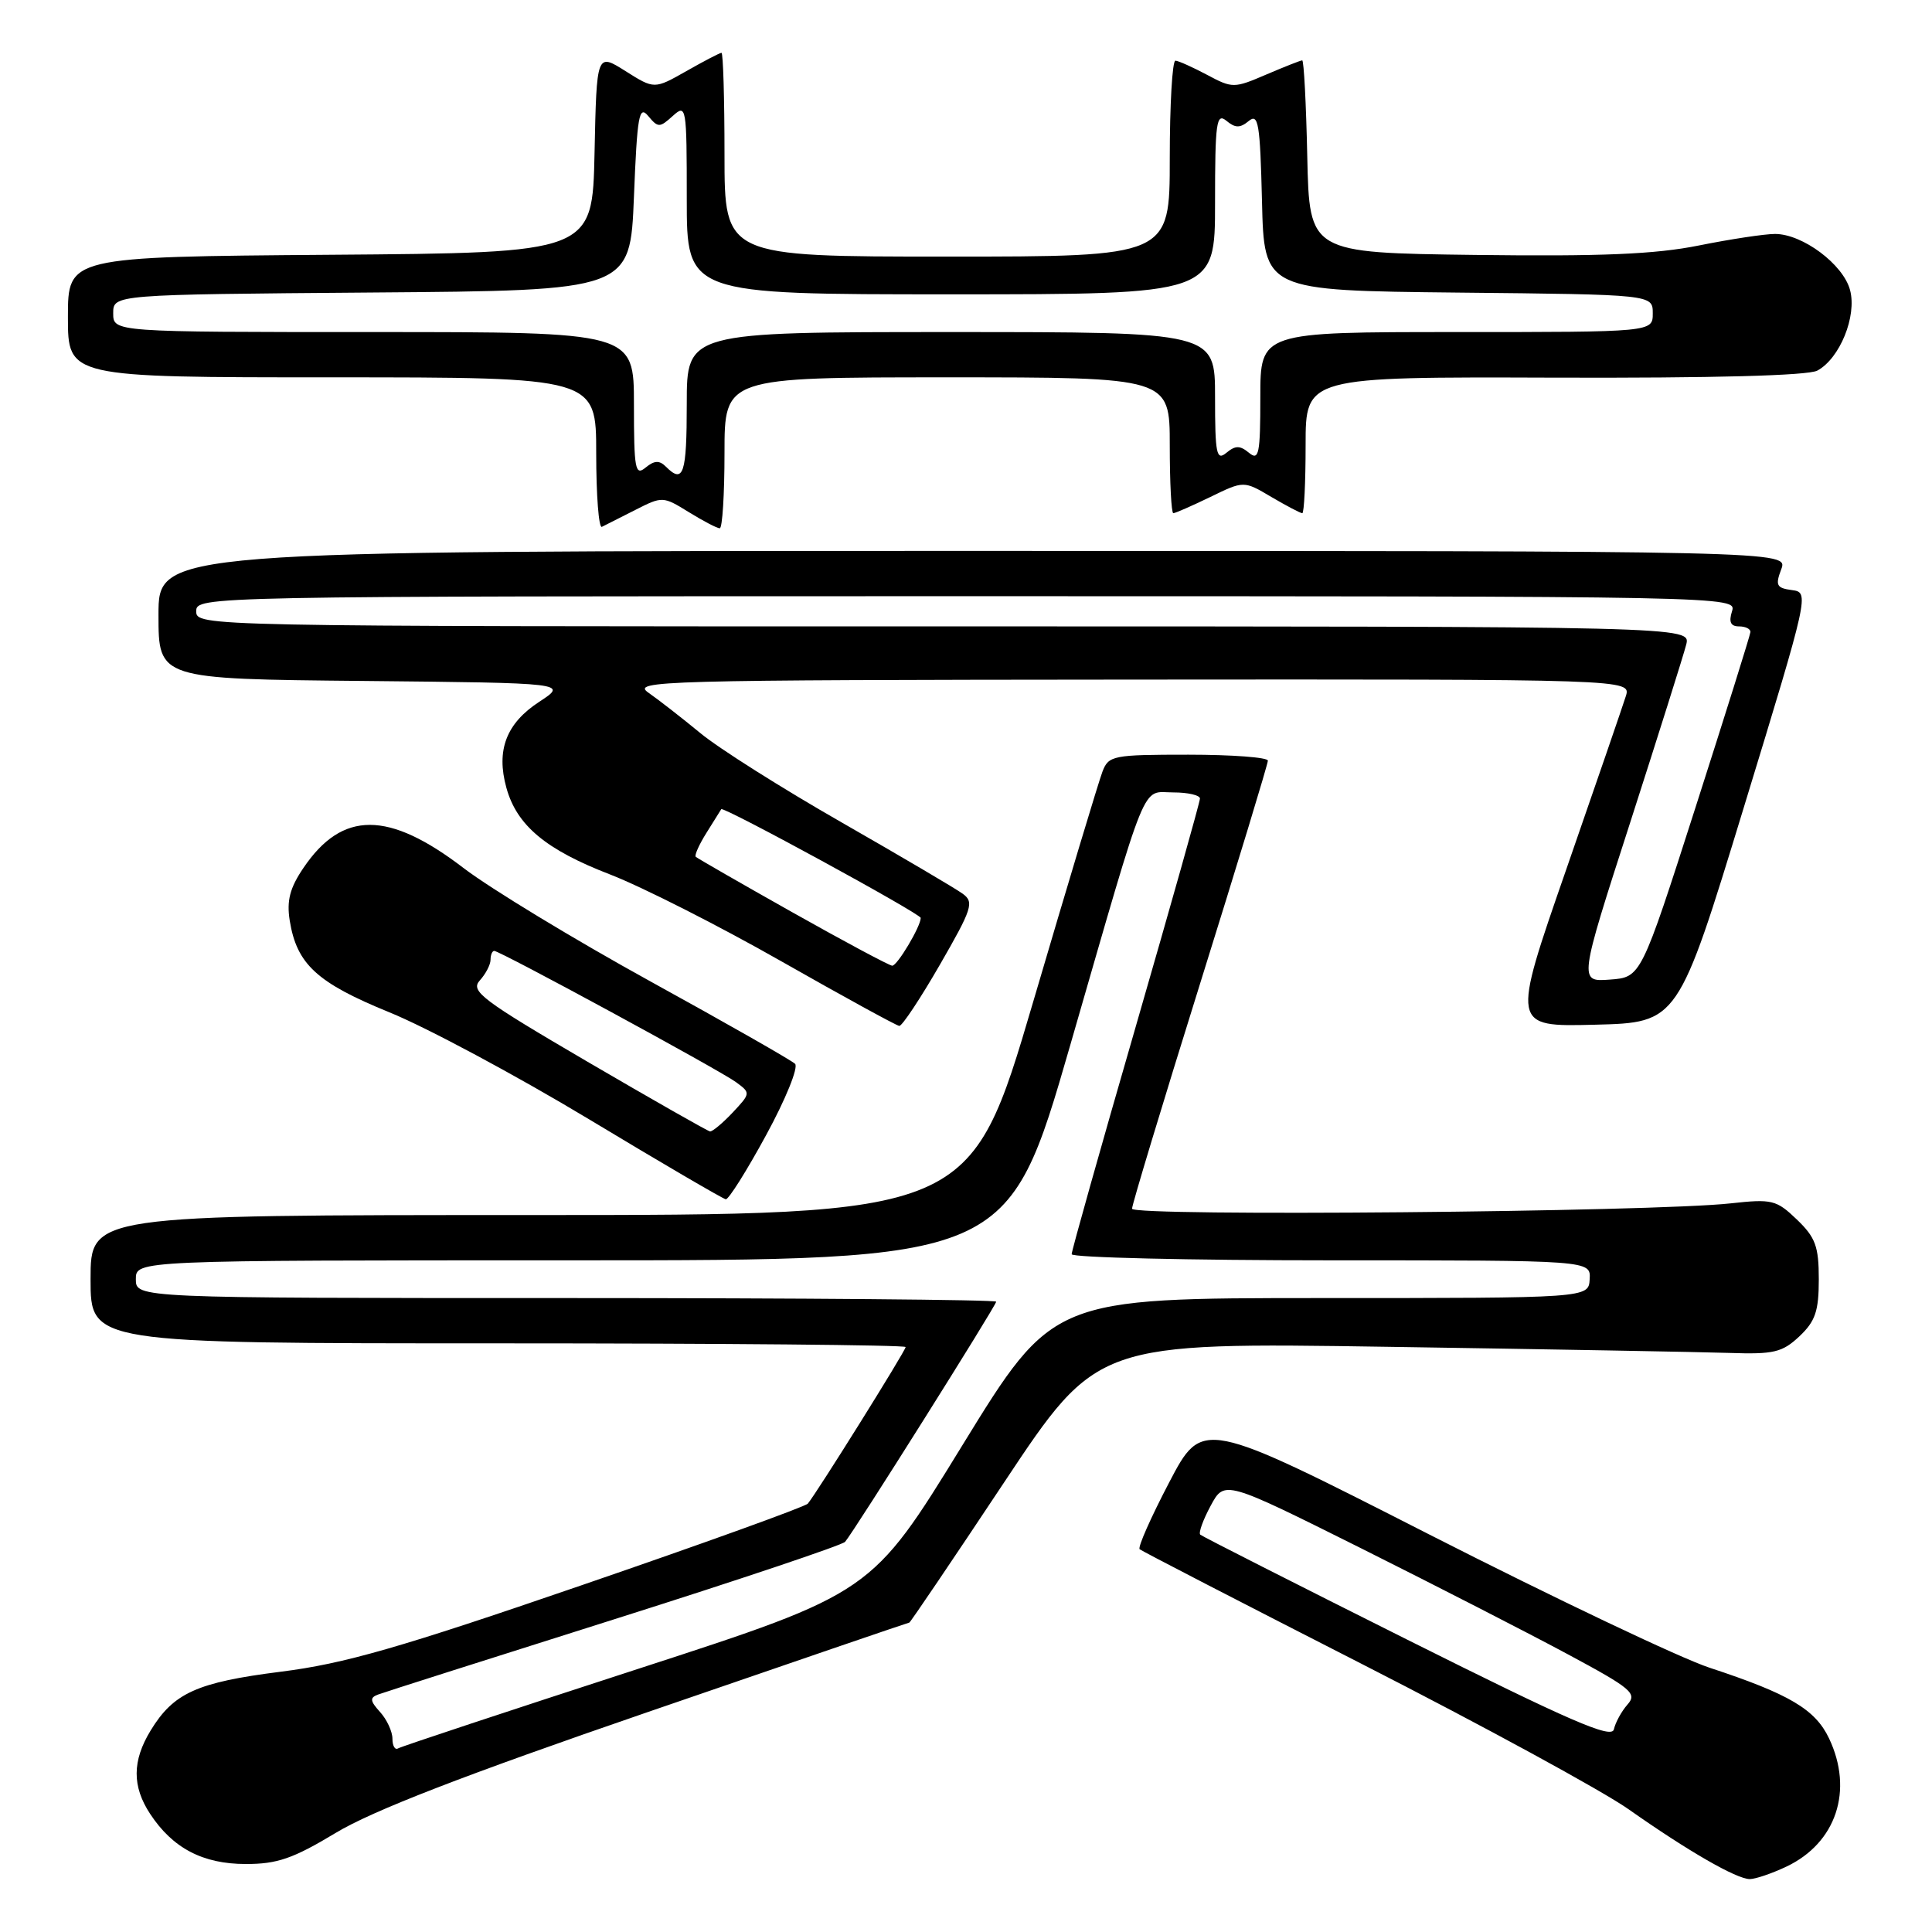 <?xml version="1.0" encoding="UTF-8" standalone="no"?>
<!DOCTYPE svg PUBLIC "-//W3C//DTD SVG 1.1//EN" "http://www.w3.org/Graphics/SVG/1.1/DTD/svg11.dtd" >
<svg xmlns="http://www.w3.org/2000/svg" xmlns:xlink="http://www.w3.org/1999/xlink" version="1.1" viewBox="0 0 256 256">
 <g >
 <path fill="currentColor"
d=" M 236.72 247.33 C 243.31 244.20 245.63 237.23 242.36 230.35 C 240.53 226.49 237.09 224.46 226.52 220.98 C 222.68 219.72 205.99 211.78 189.43 203.35 C 159.33 188.01 159.33 188.01 154.92 196.43 C 152.50 201.06 150.73 205.04 151.01 205.28 C 151.28 205.52 164.55 212.37 180.50 220.51 C 196.45 228.65 212.34 237.30 215.80 239.74 C 223.65 245.27 230.08 248.97 231.85 248.99 C 232.59 248.99 234.78 248.25 236.72 247.33 Z  M 44.48 242.87 C 49.33 239.94 61.38 235.27 85.80 226.87 C 104.76 220.34 120.37 215.00 120.49 215.00 C 120.61 215.00 126.26 206.65 133.04 196.44 C 145.38 177.87 145.38 177.87 183.94 178.46 C 205.15 178.78 225.50 179.15 229.17 179.27 C 235.03 179.47 236.16 179.20 238.42 177.08 C 240.54 175.08 241.00 173.74 241.00 169.51 C 241.00 165.15 240.56 163.96 238.09 161.59 C 235.38 158.99 234.80 158.85 229.34 159.45 C 219.02 160.60 150.00 161.21 150.00 160.16 C 150.00 159.63 154.05 146.23 159.00 130.39 C 163.95 114.55 168.00 101.23 168.00 100.79 C 168.00 100.36 163.26 100.00 157.47 100.00 C 147.47 100.00 146.89 100.11 146.08 102.25 C 145.60 103.49 141.47 117.21 136.90 132.75 C 128.58 161.00 128.58 161.00 70.29 161.00 C 12.00 161.00 12.00 161.00 12.00 169.50 C 12.00 178.00 12.00 178.00 66.00 178.00 C 95.70 178.00 120.00 178.22 120.00 178.49 C 120.00 178.98 108.24 197.80 107.04 199.24 C 106.70 199.64 93.17 204.53 76.96 210.09 C 52.97 218.34 45.59 220.46 37.21 221.51 C 26.08 222.92 23.00 224.32 19.96 229.30 C 17.51 233.32 17.49 236.70 19.90 240.36 C 22.89 244.90 26.88 246.99 32.56 246.99 C 36.73 247.00 38.84 246.27 44.48 242.87 Z  M 101.52 150.40 C 104.10 145.67 105.82 141.43 105.35 140.96 C 104.88 140.50 96.27 135.59 86.20 130.05 C 76.14 124.51 65.00 117.75 61.45 115.04 C 51.48 107.40 45.36 107.39 40.21 115.00 C 38.41 117.65 37.97 119.34 38.39 121.98 C 39.32 127.76 41.99 130.22 51.58 134.13 C 56.49 136.12 68.38 142.49 78.00 148.28 C 87.62 154.08 95.80 158.86 96.17 158.91 C 96.54 158.96 98.95 155.13 101.52 150.40 Z  M 124.54 127.83 C 128.82 120.40 129.10 119.54 127.57 118.43 C 126.65 117.75 119.44 113.51 111.55 108.99 C 103.66 104.48 95.22 99.15 92.80 97.14 C 90.37 95.14 87.29 92.74 85.94 91.80 C 83.63 90.20 87.14 90.10 149.82 90.05 C 216.13 90.00 216.13 90.00 215.43 92.25 C 215.04 93.49 211.48 103.85 207.51 115.28 C 200.29 136.06 200.29 136.06 211.32 135.78 C 222.35 135.50 222.35 135.50 231.06 107.00 C 239.73 78.64 239.76 78.50 237.44 78.19 C 235.40 77.92 235.22 77.56 236.02 75.44 C 236.95 73.00 236.95 73.00 128.98 73.00 C 21.00 73.00 21.00 73.00 21.00 81.48 C 21.00 89.97 21.00 89.97 48.13 90.23 C 75.26 90.50 75.26 90.50 71.44 93.00 C 67.08 95.85 65.72 99.41 67.10 104.39 C 68.48 109.38 72.32 112.59 80.86 115.88 C 85.07 117.51 95.26 122.67 103.50 127.36 C 111.75 132.05 118.80 135.91 119.16 135.94 C 119.53 135.97 121.95 132.32 124.54 127.83 Z  M 84.16 67.58 C 87.77 65.74 87.85 65.75 91.27 67.86 C 93.18 69.04 95.02 70.00 95.37 70.00 C 95.72 70.00 96.00 65.50 96.00 60.00 C 96.00 50.00 96.00 50.00 125.50 50.00 C 155.00 50.00 155.00 50.00 155.00 59.00 C 155.00 63.95 155.21 68.00 155.47 68.00 C 155.73 68.00 157.94 67.03 160.38 65.85 C 164.81 63.69 164.81 63.69 168.46 65.85 C 170.47 67.03 172.31 68.00 172.56 68.00 C 172.80 68.00 173.00 63.93 173.00 58.97 C 173.00 49.93 173.00 49.93 205.93 50.04 C 227.01 50.11 239.55 49.77 240.80 49.11 C 243.78 47.51 246.07 41.90 245.14 38.43 C 244.24 35.03 238.85 31.00 235.20 31.00 C 233.83 31.00 229.28 31.69 225.10 32.53 C 219.33 33.69 212.19 33.99 195.50 33.78 C 173.50 33.50 173.50 33.50 173.22 20.75 C 173.07 13.74 172.77 8.00 172.55 8.00 C 172.34 8.00 170.19 8.85 167.78 9.88 C 163.52 11.71 163.30 11.71 159.95 9.92 C 158.05 8.91 156.16 8.06 155.75 8.04 C 155.34 8.02 155.00 13.85 155.00 21.00 C 155.00 34.00 155.00 34.00 125.50 34.00 C 96.00 34.00 96.00 34.00 96.00 20.50 C 96.00 13.07 95.82 7.00 95.60 7.00 C 95.38 7.00 93.29 8.09 90.95 9.42 C 86.70 11.83 86.70 11.83 82.88 9.42 C 79.06 7.01 79.06 7.01 78.78 20.26 C 78.50 33.50 78.50 33.50 43.75 33.76 C 9.00 34.03 9.00 34.03 9.00 42.01 C 9.00 50.00 9.00 50.00 44.00 50.00 C 79.00 50.00 79.00 50.00 79.00 60.08 C 79.00 65.63 79.34 70.00 79.75 69.81 C 80.16 69.61 82.14 68.61 84.16 67.58 Z  M 186.50 217.28 C 171.65 209.85 159.29 203.58 159.04 203.35 C 158.79 203.11 159.41 201.39 160.42 199.52 C 162.25 196.12 162.25 196.12 180.38 205.17 C 190.34 210.15 202.69 216.48 207.80 219.23 C 216.20 223.74 216.96 224.39 215.65 225.86 C 214.86 226.76 214.05 228.24 213.85 229.14 C 213.57 230.46 208.12 228.09 186.50 217.28 Z  M 52.00 230.39 C 52.00 229.44 51.26 227.84 50.36 226.85 C 49.02 225.37 48.98 224.95 50.11 224.53 C 50.88 224.24 64.95 219.76 81.40 214.56 C 97.84 209.36 111.60 204.74 111.98 204.30 C 113.18 202.90 132.00 172.99 132.00 172.48 C 132.00 172.22 106.35 172.00 75.00 172.00 C 18.00 172.00 18.00 172.00 18.00 169.50 C 18.00 167.00 18.00 167.00 75.79 167.00 C 133.57 167.00 133.57 167.00 141.80 138.53 C 152.27 102.30 151.17 105.00 155.48 105.00 C 157.41 105.00 159.00 105.37 159.00 105.81 C 159.00 106.26 155.17 119.84 150.50 136.00 C 145.82 152.16 142.00 165.74 142.00 166.19 C 142.00 166.63 157.48 167.00 176.39 167.00 C 210.79 167.00 210.79 167.00 210.64 169.50 C 210.50 172.00 210.50 172.00 175.00 172.00 C 139.50 172.01 139.50 172.01 127.50 191.54 C 115.50 211.08 115.50 211.08 84.50 221.15 C 67.45 226.69 53.16 231.42 52.75 231.67 C 52.34 231.92 52.00 231.34 52.00 230.39 Z  M 77.82 140.67 C 63.82 132.48 62.30 131.33 63.57 129.92 C 64.36 129.05 65.00 127.82 65.00 127.17 C 65.00 126.53 65.22 126.00 65.49 126.00 C 66.26 126.00 95.29 141.76 97.51 143.38 C 99.48 144.82 99.47 144.87 97.08 147.42 C 95.74 148.84 94.39 149.96 94.08 149.92 C 93.76 149.87 86.45 145.71 77.82 140.67 Z  M 216.01 108.98 C 219.75 97.36 223.09 86.76 223.43 85.42 C 224.04 83.00 224.04 83.00 125.02 83.00 C 26.67 83.00 26.00 82.99 26.00 81.00 C 26.00 79.01 26.67 79.00 128.07 79.00 C 229.68 79.00 230.13 79.01 229.50 81.00 C 229.05 82.42 229.32 83.00 230.43 83.00 C 231.29 83.00 231.97 83.34 231.94 83.75 C 231.91 84.16 228.63 94.62 224.66 107.00 C 217.44 129.50 217.44 129.50 213.32 129.80 C 209.19 130.11 209.19 130.11 216.01 108.98 Z  M 105.02 120.90 C 98.16 117.04 92.39 113.72 92.19 113.53 C 92.00 113.33 92.64 111.90 93.62 110.34 C 94.59 108.78 95.47 107.37 95.57 107.22 C 95.82 106.80 122.00 121.07 122.00 121.63 C 122.00 122.76 118.88 128.00 118.22 127.96 C 117.83 127.94 111.88 124.76 105.02 120.90 Z  M 84.00 53.62 C 84.00 44.00 84.00 44.00 49.50 44.00 C 15.00 44.00 15.00 44.00 15.00 41.51 C 15.00 39.03 15.00 39.03 49.25 38.76 C 83.50 38.50 83.50 38.50 84.00 26.09 C 84.43 15.30 84.68 13.90 85.89 15.37 C 87.20 16.94 87.40 16.94 89.14 15.37 C 90.94 13.74 91.00 14.08 91.00 26.35 C 91.00 39.00 91.00 39.00 126.00 39.00 C 161.00 39.00 161.00 39.00 161.00 26.88 C 161.00 16.22 161.18 14.91 162.50 16.00 C 163.68 16.98 164.31 16.99 165.47 16.03 C 166.74 14.97 166.97 16.37 167.22 26.65 C 167.50 38.50 167.50 38.50 193.25 38.77 C 219.00 39.03 219.00 39.03 219.00 41.52 C 219.00 44.00 219.00 44.00 193.00 44.00 C 167.00 44.00 167.00 44.00 167.00 52.62 C 167.00 60.17 166.81 61.09 165.50 60.00 C 164.30 59.01 163.70 59.01 162.50 60.00 C 161.19 61.09 161.00 60.17 161.00 52.62 C 161.00 44.00 161.00 44.00 126.00 44.00 C 91.00 44.00 91.00 44.00 91.00 53.50 C 91.00 62.83 90.56 64.16 88.24 61.84 C 87.37 60.97 86.71 61.00 85.54 61.96 C 84.17 63.10 84.00 62.18 84.00 53.62 Z "/>
</g>
</svg>